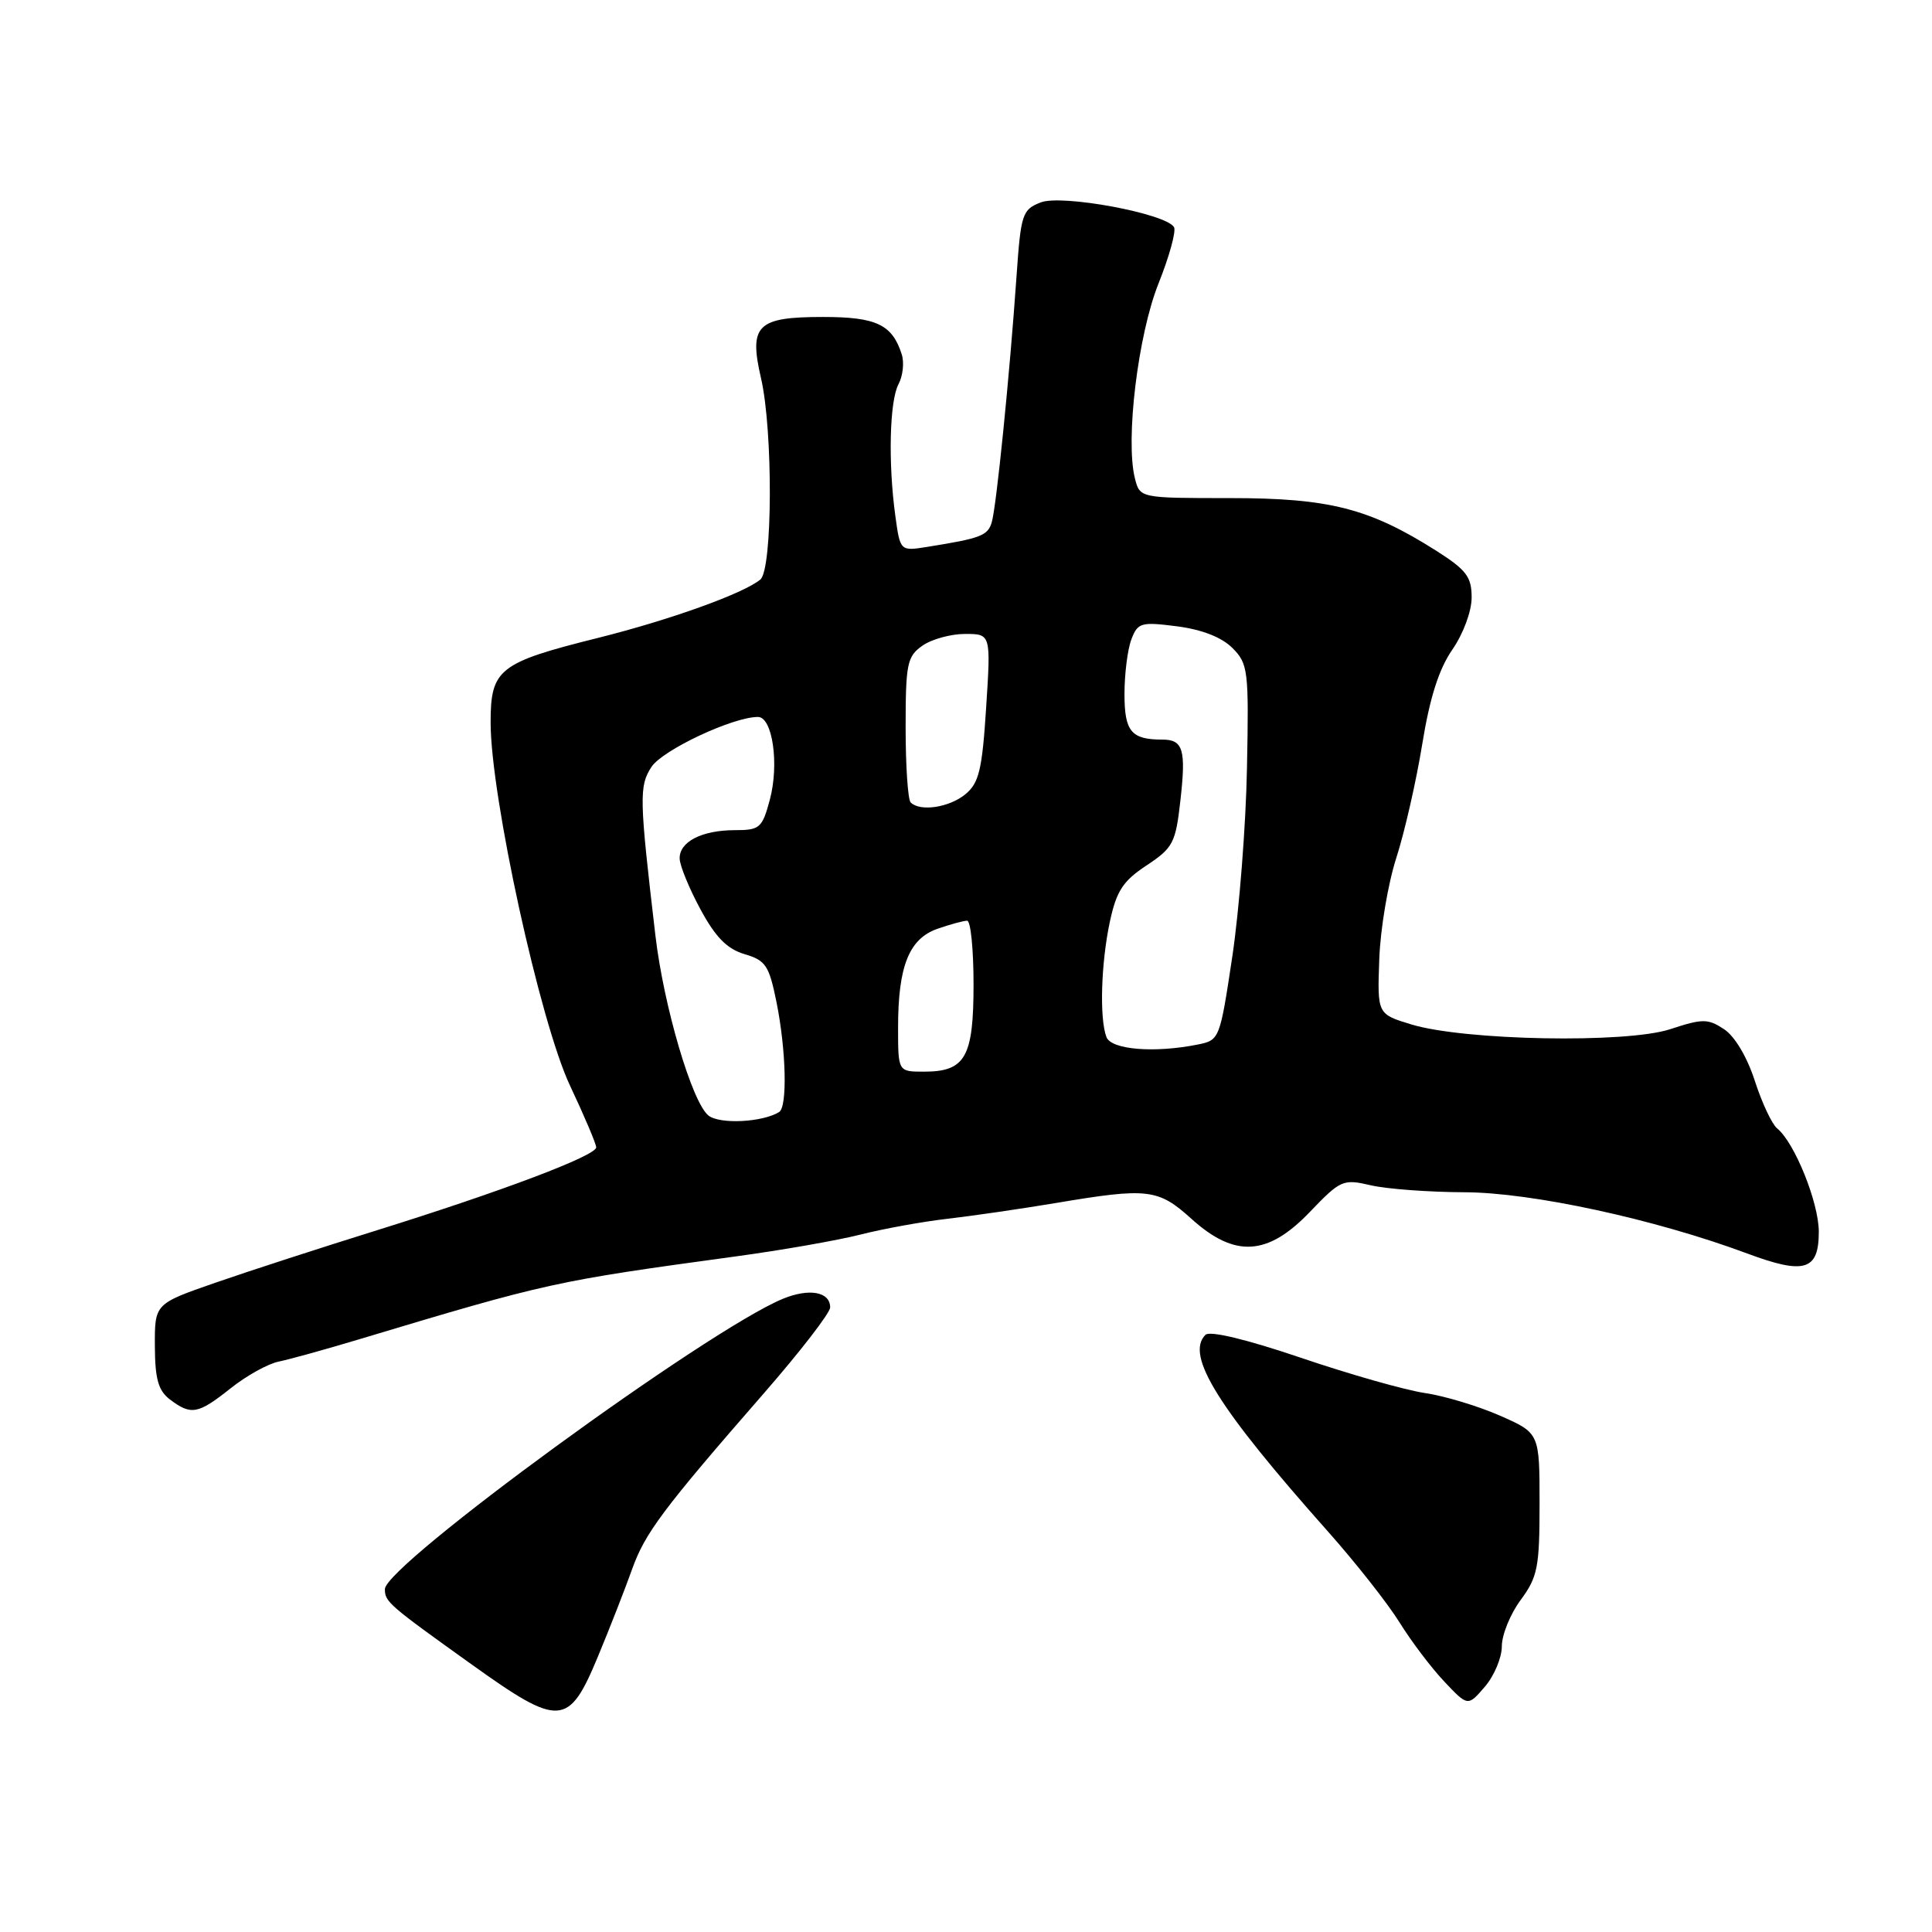 <?xml version="1.0" encoding="UTF-8" standalone="no"?>
<!DOCTYPE svg PUBLIC "-//W3C//DTD SVG 1.1//EN" "http://www.w3.org/Graphics/SVG/1.1/DTD/svg11.dtd" >
<svg xmlns="http://www.w3.org/2000/svg" xmlns:xlink="http://www.w3.org/1999/xlink" version="1.1" viewBox="0 0 256 256">
 <g >
 <path fill="currentColor"
d=" M 79.23 219.50 C 80.83 215.65 82.85 210.47 83.73 208.00 C 85.45 203.15 87.78 200.03 101.25 184.58 C 106.06 179.06 110.00 173.96 110.00 173.24 C 110.00 171.16 107.23 170.66 103.73 172.10 C 93.75 176.22 51.00 207.41 51.00 210.57 C 51.00 212.25 51.46 212.65 62.50 220.55 C 74.18 228.91 75.35 228.83 79.23 219.50 Z  M 199.00 218.14 C 199.00 216.63 200.12 213.86 201.50 212.00 C 203.75 208.95 204.00 207.67 204.00 199.25 C 204.00 189.89 204.00 189.89 198.75 187.58 C 195.86 186.31 191.38 184.96 188.79 184.58 C 186.20 184.20 178.81 182.10 172.37 179.91 C 165.14 177.46 160.30 176.30 159.73 176.87 C 157.03 179.57 161.35 186.50 176.02 203.00 C 179.68 207.12 183.93 212.53 185.46 215.00 C 186.99 217.47 189.65 220.99 191.37 222.81 C 194.50 226.12 194.50 226.12 196.75 223.50 C 197.99 222.06 199.00 219.65 199.00 218.14 Z  M 30.53 183.98 C 32.62 182.31 35.49 180.71 36.92 180.42 C 38.34 180.13 43.10 178.81 47.50 177.49 C 72.73 169.91 73.40 169.77 97.50 166.48 C 103.55 165.66 110.97 164.36 114.00 163.59 C 117.03 162.82 122.20 161.88 125.50 161.50 C 128.80 161.12 135.27 160.18 139.88 159.41 C 152.12 157.35 153.45 157.51 157.87 161.50 C 163.61 166.69 167.97 166.44 173.57 160.58 C 177.64 156.34 177.96 156.20 181.65 157.06 C 183.77 157.55 189.33 157.96 194.02 157.98 C 202.95 158.00 219.29 161.54 231.56 166.11 C 239.11 168.92 241.00 168.35 241.00 163.22 C 241.00 159.35 237.79 151.38 235.47 149.51 C 234.79 148.95 233.46 146.12 232.52 143.21 C 231.50 140.05 229.86 137.30 228.44 136.37 C 226.30 134.96 225.61 134.96 221.29 136.38 C 215.45 138.28 194.03 137.88 187.00 135.74 C 182.50 134.37 182.50 134.37 182.76 127.11 C 182.90 123.12 183.92 117.07 185.02 113.67 C 186.12 110.26 187.66 103.49 188.45 98.63 C 189.45 92.45 190.66 88.66 192.44 86.08 C 193.89 83.99 195.00 81.00 195.00 79.17 C 195.00 76.43 194.31 75.52 190.30 72.97 C 181.43 67.35 176.14 66.00 162.98 66.00 C 151.04 66.00 151.04 66.00 150.38 63.38 C 149.10 58.28 150.79 44.37 153.51 37.56 C 154.95 33.96 155.87 30.60 155.56 30.09 C 154.44 28.28 140.69 25.73 137.90 26.82 C 135.45 27.78 135.27 28.34 134.69 36.67 C 133.78 49.77 132.02 67.25 131.40 69.25 C 130.87 70.98 129.91 71.34 122.89 72.46 C 119.28 73.04 119.28 73.04 118.64 68.38 C 117.67 61.35 117.87 53.11 119.06 50.90 C 119.64 49.81 119.83 48.04 119.49 46.97 C 118.23 43.00 116.13 42.00 109.05 42.00 C 100.30 42.00 99.21 43.08 100.84 50.12 C 102.44 57.06 102.38 75.44 100.75 76.79 C 98.53 78.64 88.75 82.15 79.18 84.54 C 66.08 87.81 65.00 88.66 65.01 95.77 C 65.02 105.54 71.57 135.47 75.53 143.85 C 77.44 147.90 79.00 151.58 79.00 152.03 C 79.00 153.13 66.54 157.84 50.00 163.00 C 42.58 165.31 32.90 168.45 28.50 169.98 C 20.50 172.76 20.50 172.76 20.52 178.35 C 20.54 182.74 20.98 184.27 22.52 185.44 C 25.32 187.56 26.24 187.39 30.53 183.98 Z  M 93.87 147.81 C 91.70 146.07 87.95 133.34 86.85 124.00 C 84.70 105.70 84.67 104.16 86.33 101.61 C 87.81 99.37 97.11 95.00 100.43 95.00 C 102.37 95.00 103.27 101.28 102.00 105.99 C 101.00 109.71 100.67 110.00 97.40 110.00 C 92.98 110.00 89.98 111.55 90.06 113.79 C 90.09 114.73 91.33 117.75 92.82 120.50 C 94.81 124.19 96.34 125.74 98.66 126.43 C 101.47 127.26 101.91 127.93 102.90 132.84 C 104.17 139.17 104.35 146.67 103.24 147.35 C 101.02 148.72 95.36 149.00 93.87 147.81 Z  M 119.00 136.15 C 119.00 128.03 120.45 124.39 124.22 123.07 C 125.91 122.48 127.68 122.00 128.15 122.00 C 128.62 122.00 129.00 125.79 129.00 130.43 C 129.00 140.09 127.92 142.00 122.43 142.00 C 119.00 142.00 119.00 142.00 119.00 136.15 Z  M 146.61 137.42 C 145.67 134.97 145.89 127.62 147.06 122.14 C 147.94 118.05 148.79 116.74 151.93 114.67 C 155.44 112.34 155.78 111.70 156.41 106.06 C 157.17 99.34 156.78 98.00 154.02 98.00 C 149.89 98.00 149.00 96.93 149.00 91.96 C 149.00 89.30 149.41 86.05 149.91 84.73 C 150.76 82.50 151.18 82.38 155.96 82.99 C 159.27 83.42 161.88 84.44 163.30 85.86 C 165.38 87.95 165.49 88.80 165.23 101.78 C 165.09 109.33 164.21 120.52 163.30 126.66 C 161.64 137.72 161.60 137.83 158.69 138.41 C 152.96 139.56 147.25 139.09 146.61 137.42 Z  M 120.67 106.33 C 120.30 105.97 120.00 101.49 120.00 96.39 C 120.00 87.94 120.20 86.98 122.22 85.56 C 123.44 84.70 125.99 84.00 127.87 84.00 C 131.30 84.00 131.30 84.00 130.67 93.75 C 130.14 102.04 129.72 103.76 127.91 105.25 C 125.77 107.00 121.92 107.58 120.67 106.33 Z "/>
</g>
</svg>